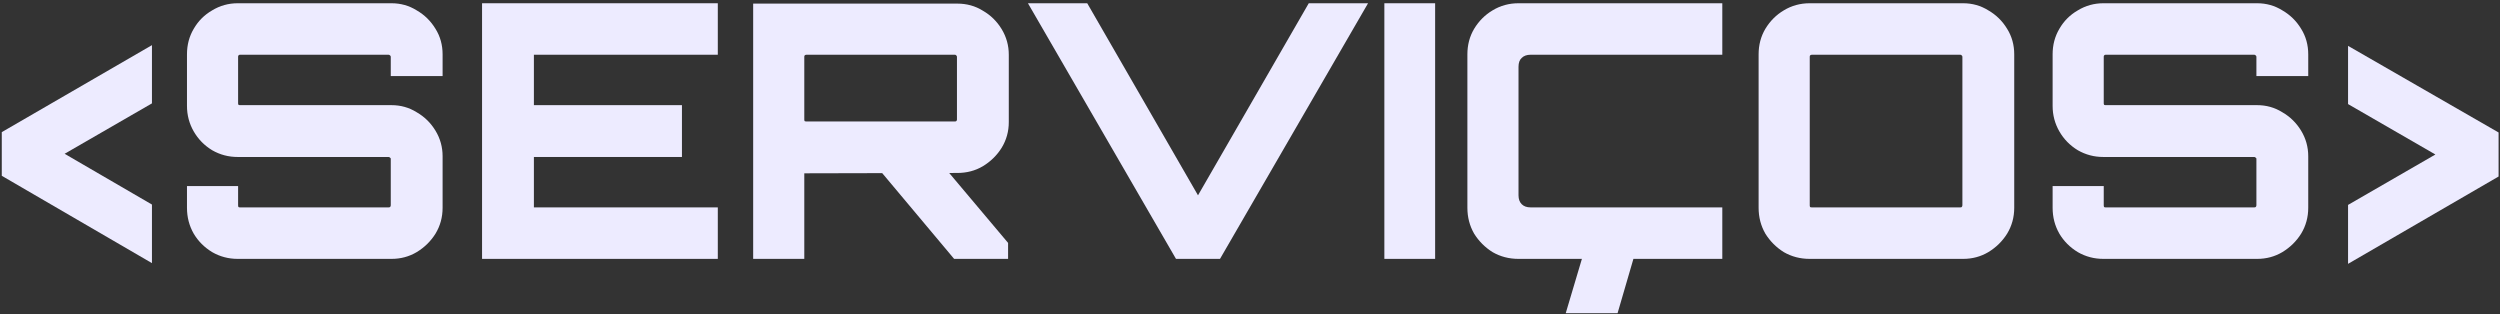 <svg width="676" height="85" viewBox="0 0 676 85" fill="none" xmlns="http://www.w3.org/2000/svg">
<rect x="0" y="0" width="676" height="85" fill="#333333" stroke="none"/>
<path d="M41.088 71.152L0.48 47.536V35.728L41.088 12.208V27.952L17.472 41.584L41.088 55.312V71.152Z" fill="#EDEBFF"/>
<path d="M64.287 70C61.791 70 59.487 69.392 57.375 68.176C55.263 66.896 53.599 65.232 52.383 63.184C51.167 61.072 50.559 58.736 50.559 56.176V50.32H64.383V55.504C64.383 55.696 64.415 55.856 64.479 55.984C64.607 56.048 64.735 56.08 64.863 56.08H105.087C105.215 56.08 105.343 56.048 105.471 55.984C105.599 55.856 105.663 55.696 105.663 55.504V42.928C105.663 42.8 105.599 42.704 105.471 42.64C105.343 42.512 105.215 42.448 105.087 42.448H64.287C61.791 42.448 59.487 41.84 57.375 40.624C55.263 39.344 53.599 37.648 52.383 35.536C51.167 33.424 50.559 31.12 50.559 28.624V14.704C50.559 12.144 51.167 9.84 52.383 7.792C53.599 5.68 55.263 4.016 57.375 2.8C59.487 1.52 61.791 0.88 64.287 0.88H105.855C108.351 0.88 110.623 1.52 112.671 2.8C114.783 4.016 116.479 5.68 117.759 7.792C119.039 9.84 119.679 12.144 119.679 14.704V20.56H105.663V15.376C105.663 15.184 105.599 15.056 105.471 14.992C105.343 14.864 105.215 14.8 105.087 14.8H64.863C64.735 14.8 64.607 14.864 64.479 14.992C64.415 15.056 64.383 15.184 64.383 15.376V27.952C64.383 28.08 64.415 28.208 64.479 28.336C64.607 28.4 64.735 28.432 64.863 28.432H105.855C108.351 28.432 110.623 29.072 112.671 30.352C114.783 31.568 116.479 33.232 117.759 35.344C119.039 37.456 119.679 39.76 119.679 42.256V56.176C119.679 58.736 119.039 61.072 117.759 63.184C116.479 65.232 114.783 66.896 112.671 68.176C110.623 69.392 108.351 70 105.855 70H64.287Z" fill="#EDEBFF"/>
<path d="M130.349 70V0.88H194.093V14.8H144.365V28.432H184.397V42.448H144.365V56.08H194.093V70H130.349Z" fill="#EDEBFF"/>
<path d="M257.993 70L237.545 45.616H255.689L272.585 65.68V70H257.993ZM203.657 70V0.976H258.857C261.417 0.976 263.721 1.616 265.769 2.896C267.881 4.112 269.577 5.776 270.857 7.888C272.137 10 272.777 12.304 272.777 14.8V33.04C272.777 35.536 272.137 37.84 270.857 39.952C269.577 42 267.881 43.664 265.769 44.944C263.721 46.16 261.417 46.768 258.857 46.768L217.481 46.864V70H203.657ZM218.057 32.848H258.185C258.377 32.848 258.505 32.816 258.569 32.752C258.697 32.624 258.761 32.496 258.761 32.368V15.376C258.761 15.184 258.697 15.056 258.569 14.992C258.505 14.864 258.377 14.8 258.185 14.8H218.057C217.865 14.8 217.705 14.864 217.577 14.992C217.513 15.056 217.481 15.184 217.481 15.376V32.368C217.481 32.496 217.513 32.624 217.577 32.752C217.705 32.816 217.865 32.848 218.057 32.848Z" fill="#EDEBFF"/>
<path d="M317.986 70L277.954 0.88H293.986L323.938 52.816L353.89 0.88H369.922L329.89 70H317.986Z" fill="#EDEBFF"/>
<path d="M374.331 70V0.88H388.059V70H374.331Z" fill="#EDEBFF"/>
<path d="M410.606 70C408.046 70 405.71 69.392 403.598 68.176C401.55 66.896 399.886 65.232 398.606 63.184C397.39 61.072 396.782 58.736 396.782 56.176V14.704C396.782 12.144 397.39 9.84 398.606 7.792C399.886 5.68 401.55 4.016 403.598 2.8C405.71 1.52 408.046 0.88 410.606 0.88H465.71V14.8H413.87C412.846 14.8 412.046 15.088 411.47 15.664C410.894 16.176 410.606 16.976 410.606 18.064V52.816C410.606 53.84 410.894 54.64 411.47 55.216C412.046 55.792 412.846 56.08 413.87 56.08H465.71V70H410.606ZM423.374 84.688L428.174 68.56H442.094L437.39 84.688H423.374Z" fill="#EDEBFF"/>
<path d="M489.352 70C486.792 70 484.456 69.392 482.344 68.176C480.296 66.896 478.632 65.232 477.352 63.184C476.136 61.072 475.528 58.736 475.528 56.176V14.704C475.528 12.144 476.136 9.84 477.352 7.792C478.632 5.68 480.296 4.016 482.344 2.8C484.456 1.52 486.792 0.88 489.352 0.88H530.824C533.32 0.88 535.592 1.52 537.64 2.8C539.752 4.016 541.448 5.68 542.728 7.792C544.008 9.84 544.648 12.144 544.648 14.704V56.176C544.648 58.736 544.008 61.072 542.728 63.184C541.448 65.232 539.752 66.896 537.64 68.176C535.592 69.392 533.32 70 530.824 70H489.352ZM489.928 56.08H530.056C530.248 56.08 530.376 56.048 530.44 55.984C530.568 55.856 530.632 55.696 530.632 55.504V15.376C530.632 15.184 530.568 15.056 530.44 14.992C530.376 14.864 530.248 14.8 530.056 14.8H489.928C489.736 14.8 489.576 14.864 489.448 14.992C489.384 15.056 489.352 15.184 489.352 15.376V55.504C489.352 55.696 489.384 55.856 489.448 55.984C489.576 56.048 489.736 56.08 489.928 56.08Z" fill="#EDEBFF"/>
<path d="M568.756 70C566.26 70 563.956 69.392 561.844 68.176C559.732 66.896 558.068 65.232 556.852 63.184C555.636 61.072 555.028 58.736 555.028 56.176V50.32H568.852V55.504C568.852 55.696 568.884 55.856 568.948 55.984C569.076 56.048 569.204 56.08 569.332 56.08H609.556C609.684 56.08 609.812 56.048 609.94 55.984C610.068 55.856 610.132 55.696 610.132 55.504V42.928C610.132 42.8 610.068 42.704 609.94 42.64C609.812 42.512 609.684 42.448 609.556 42.448H568.756C566.26 42.448 563.956 41.84 561.844 40.624C559.732 39.344 558.068 37.648 556.852 35.536C555.636 33.424 555.028 31.12 555.028 28.624V14.704C555.028 12.144 555.636 9.84 556.852 7.792C558.068 5.68 559.732 4.016 561.844 2.8C563.956 1.52 566.26 0.88 568.756 0.88H610.324C612.82 0.88 615.092 1.52 617.14 2.8C619.252 4.016 620.948 5.68 622.228 7.792C623.508 9.84 624.148 12.144 624.148 14.704V20.56H610.132V15.376C610.132 15.184 610.068 15.056 609.94 14.992C609.812 14.864 609.684 14.8 609.556 14.8H569.332C569.204 14.8 569.076 14.864 568.948 14.992C568.884 15.056 568.852 15.184 568.852 15.376V27.952C568.852 28.08 568.884 28.208 568.948 28.336C569.076 28.4 569.204 28.432 569.332 28.432H610.324C612.82 28.432 615.092 29.072 617.14 30.352C619.252 31.568 620.948 33.232 622.228 35.344C623.508 37.456 624.148 39.76 624.148 42.256V56.176C624.148 58.736 623.508 61.072 622.228 63.184C620.948 65.232 619.252 66.896 617.14 68.176C615.092 69.392 612.82 70 610.324 70H568.756Z" fill="#EDEBFF"/>
<path d="M634.914 71.344V55.408L658.53 41.776L634.914 28.144V12.4L675.618 35.824V47.728L634.914 71.344Z" fill="#EDEBFF"/>
</svg>
